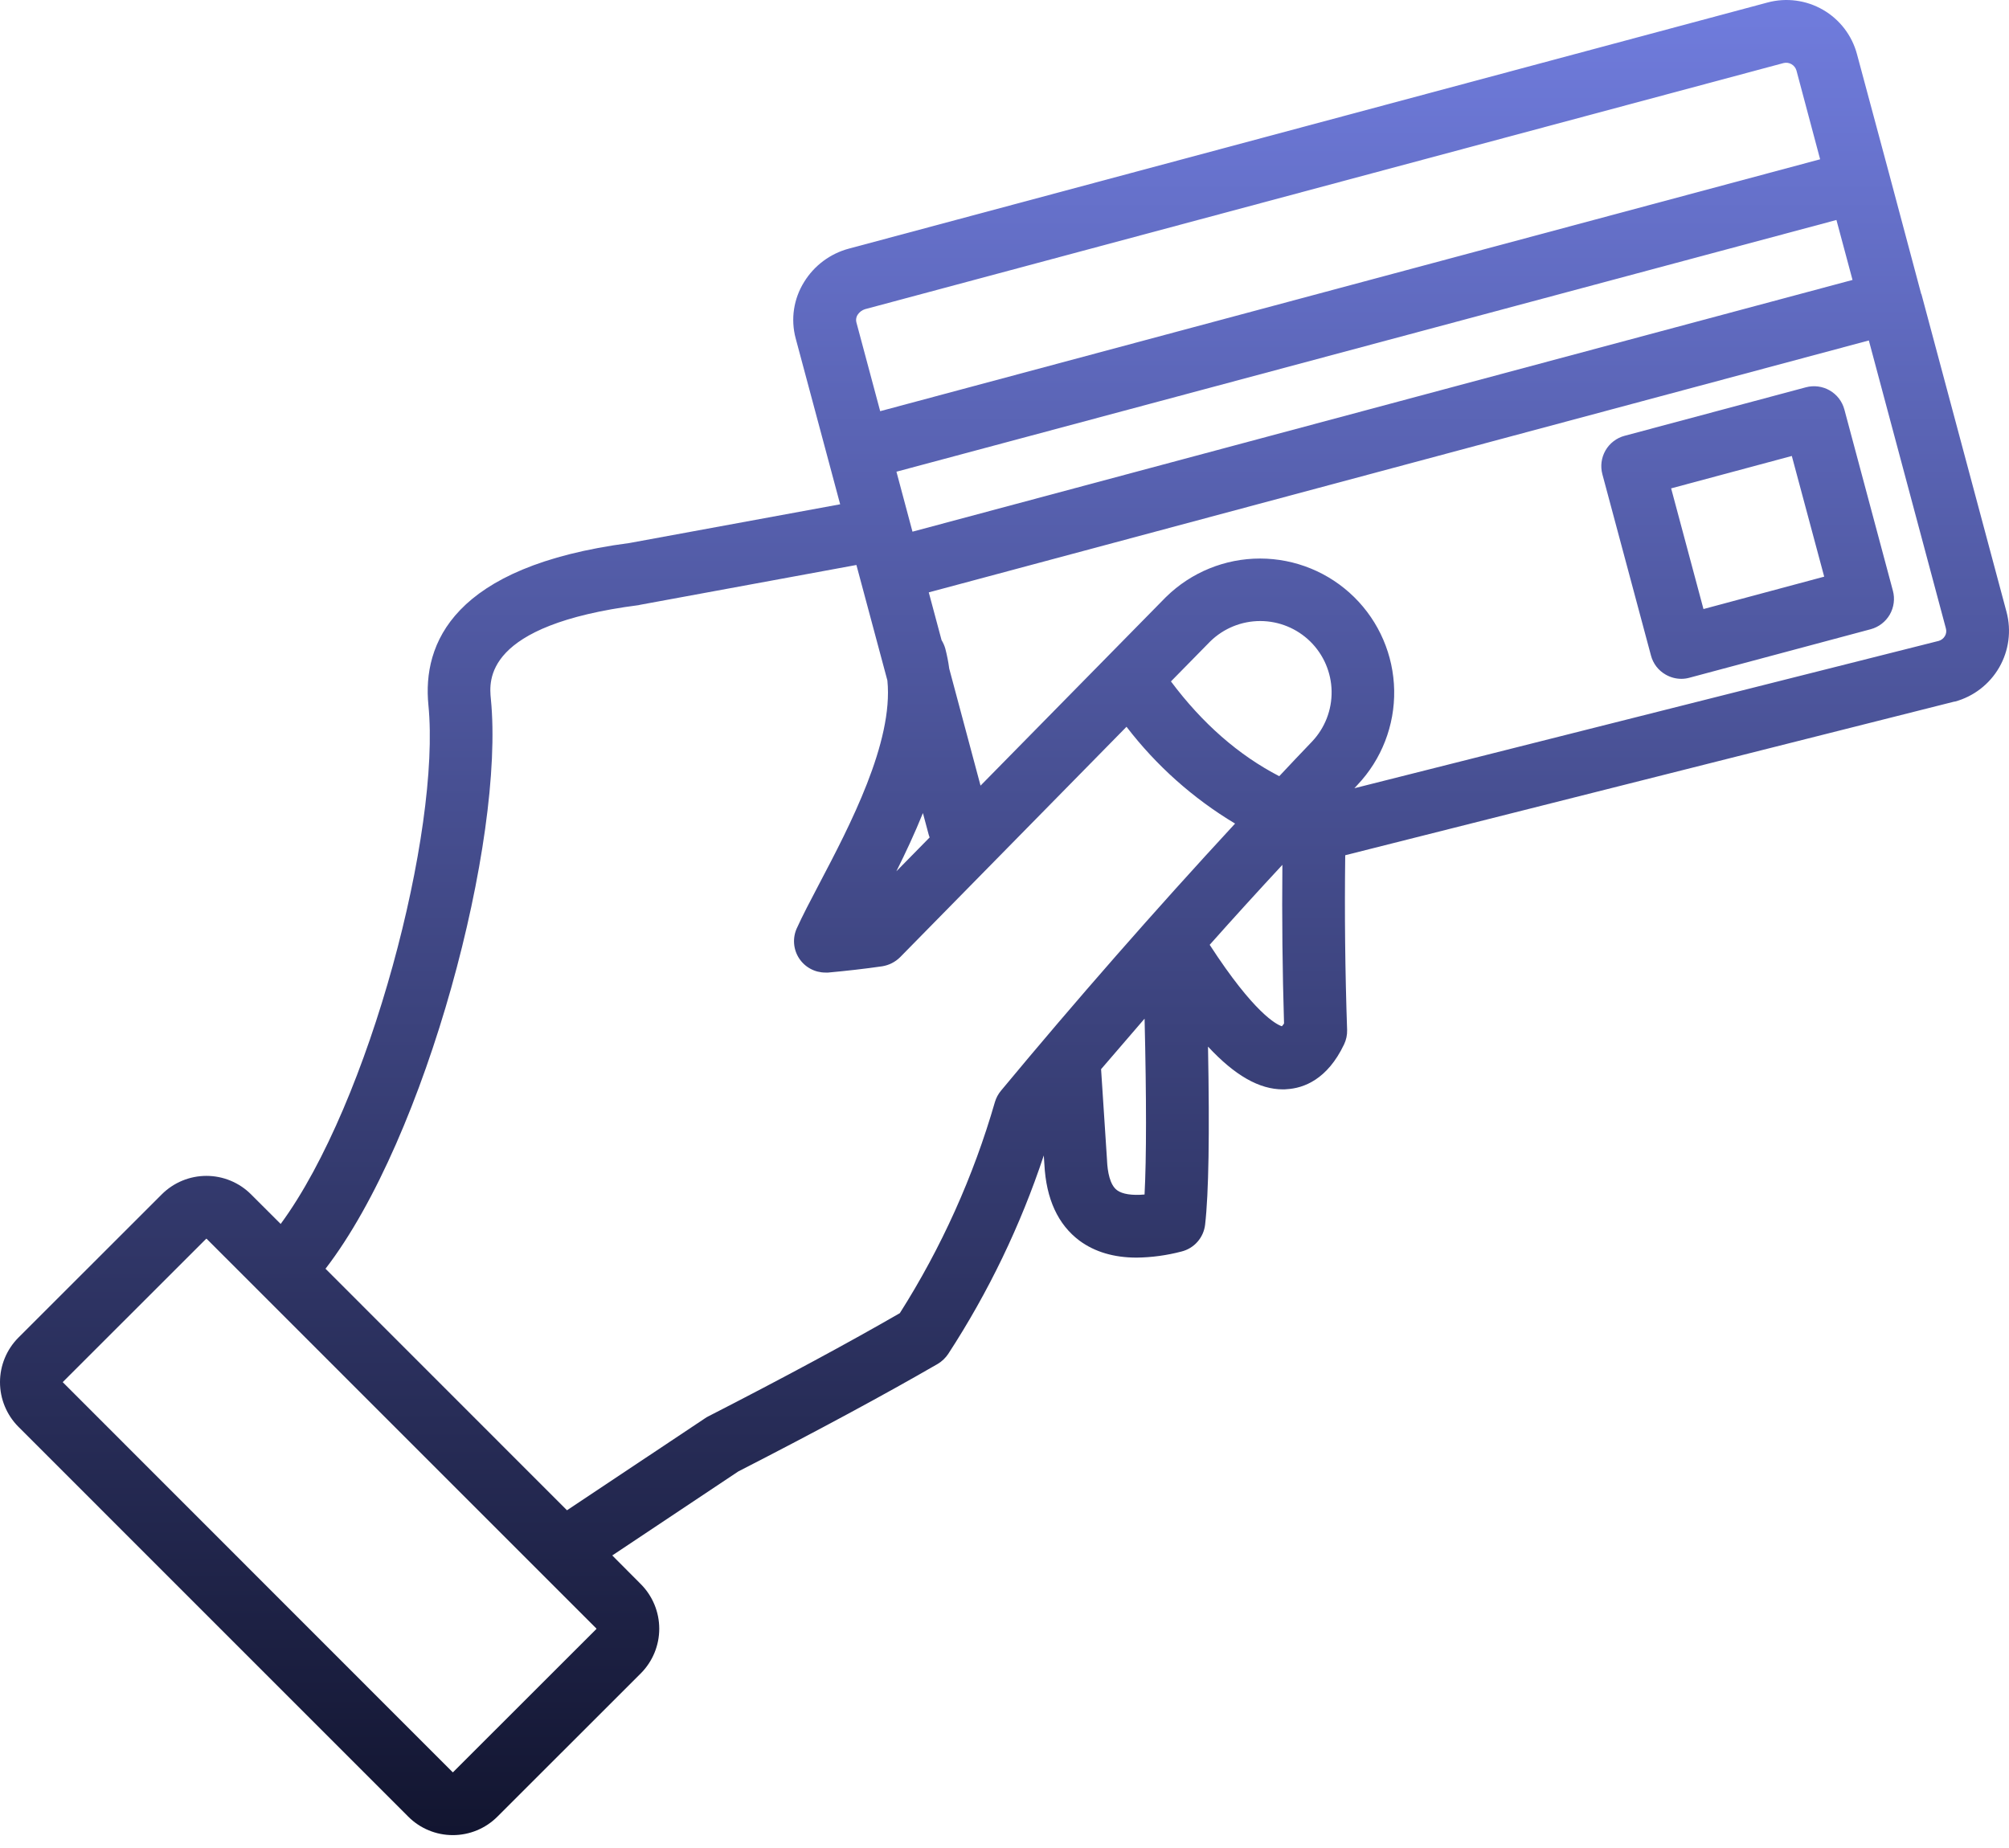<svg width="150" height="138" viewBox="0 0 150 138" fill="none" xmlns="http://www.w3.org/2000/svg">
<path fill-rule="evenodd" clip-rule="evenodd" d="M4.691 103.202L15.396 92.504H15.425L44.531 121.613V121.642L33.826 132.34H33.797L4.688 103.218C4.688 103.218 4.688 103.204 4.691 103.204L4.691 103.202ZM36.65 52.199C37.694 62.716 31.851 84.943 24.304 94.743L42.334 112.78L52.641 105.911C52.714 105.858 52.792 105.812 52.873 105.773C58.591 102.843 63.403 100.244 67.185 98.06C70.289 93.167 72.68 87.857 74.286 82.289C74.377 81.986 74.527 81.704 74.728 81.46C80.35 74.687 86.211 67.997 92.216 61.501C89.082 59.624 86.332 57.171 84.11 54.272L67.205 71.48C66.842 71.84 66.375 72.077 65.871 72.158C64.535 72.351 63.175 72.503 61.835 72.626H61.63C61.238 72.627 60.853 72.53 60.509 72.343C60.164 72.156 59.873 71.886 59.66 71.558C59.447 71.229 59.32 70.852 59.291 70.462C59.261 70.071 59.33 69.68 59.491 69.323C59.918 68.383 60.502 67.263 61.179 65.978C63.423 61.707 66.719 55.431 66.256 50.815L63.943 42.19L47.802 45.162C47.76 45.176 47.719 45.176 47.679 45.19C36.106 46.682 36.516 50.829 36.65 52.197V52.199ZM64.036 23.504C64.165 23.307 64.359 23.16 64.583 23.089L133.175 4.707C133.375 4.66 133.585 4.691 133.762 4.794C133.939 4.897 134.071 5.064 134.129 5.26L135.898 11.895L65.718 30.705L63.934 24.043C63.914 23.951 63.913 23.856 63.931 23.763C63.948 23.671 63.983 23.583 64.034 23.504H64.036ZM68.908 60.712L69.348 62.357C69.364 62.418 69.385 62.478 69.41 62.536L66.925 65.066C67.61 63.698 68.296 62.232 68.91 60.712H68.908ZM138.317 20.905L137.116 16.427L66.932 35.225L68.129 39.703L138.317 20.905ZM145.214 47.499C145.113 47.672 144.95 47.801 144.758 47.858L101.125 58.861C101.201 58.778 101.277 58.695 101.354 58.612C103.158 56.706 104.142 54.169 104.095 51.546C104.048 48.923 102.973 46.423 101.102 44.583C99.231 42.744 96.714 41.712 94.09 41.709C91.466 41.706 88.946 42.733 87.072 44.569C87.069 44.569 87.063 44.569 87.056 44.583C87.054 44.583 87.048 44.583 87.043 44.596L73.211 58.667L70.874 49.932C70.807 49.428 70.709 48.929 70.581 48.438C70.517 48.214 70.423 48 70.301 47.802L69.346 44.236L139.535 25.424L145.285 46.917C145.314 47.014 145.322 47.115 145.311 47.215C145.299 47.315 145.266 47.411 145.216 47.498L145.214 47.499ZM90.36 47.9C91.358 46.922 92.7 46.375 94.097 46.376C95.495 46.378 96.836 46.928 97.832 47.907C98.828 48.887 99.399 50.219 99.423 51.616C99.448 53.013 98.922 54.364 97.961 55.378C97.141 56.235 96.326 57.092 95.514 57.962C92.49 56.4 89.772 54.023 87.428 50.885L90.36 47.9H90.36ZM95.711 76.636C95.318 76.512 93.646 75.682 90.32 70.554C92.115 68.536 93.925 66.546 95.748 64.583C95.71 68.536 95.751 72.485 95.871 76.429C95.824 76.502 95.77 76.572 95.71 76.636H95.711ZM85.456 89.2C84.517 89.283 83.802 89.173 83.406 88.882C82.858 88.481 82.694 87.472 82.656 86.685V86.656L82.211 79.841C83.287 78.584 84.37 77.326 85.459 76.068C85.603 82.081 85.6 86.476 85.457 89.199L85.456 89.2ZM30.479 135.656C30.916 136.094 31.435 136.442 32.007 136.679C32.578 136.916 33.191 137.038 33.81 137.038C34.429 137.038 35.042 136.916 35.613 136.679C36.185 136.442 36.704 136.094 37.141 135.656L47.846 124.958C48.727 124.073 49.222 122.875 49.222 121.627C49.222 120.378 48.727 119.18 47.846 118.295L45.714 116.153L55.128 109.878C61.114 106.81 66.124 104.1 70.02 101.847C70.332 101.659 70.598 101.404 70.8 101.101C73.804 96.489 76.201 91.508 77.933 86.284L77.978 86.947C78.109 89.532 78.993 91.453 80.611 92.656C81.741 93.485 83.166 93.913 84.865 93.913C85.997 93.899 87.122 93.745 88.217 93.457C88.679 93.342 89.096 93.088 89.41 92.73C89.725 92.372 89.923 91.927 89.978 91.453C90.248 89.103 90.318 84.722 90.195 78.156C92.213 80.326 94.029 81.35 95.791 81.35C95.883 81.352 95.975 81.347 96.066 81.336C97.332 81.267 99.104 80.617 100.353 77.991C100.514 77.655 100.593 77.285 100.581 76.913C100.432 72.587 100.385 68.219 100.44 63.865L145.919 52.392H145.961C147.356 52.012 148.545 51.095 149.268 49.842C149.99 48.589 150.188 47.1 149.817 45.702L143.46 21.956H143.446L141.041 12.944L138.649 4.042C138.465 3.351 138.145 2.702 137.71 2.134C137.274 1.566 136.731 1.089 136.111 0.731C135.491 0.373 134.806 0.14 134.096 0.047C133.386 -0.047 132.665 0.001 131.973 0.186L63.37 18.569C61.982 18.942 60.79 19.833 60.039 21.057C59.651 21.677 59.395 22.37 59.286 23.093C59.177 23.815 59.218 24.553 59.406 25.259L62.729 37.658L47.013 40.547C33.777 42.288 31.535 48.093 31.987 52.655C32.91 62.013 27.623 82.331 20.957 91.399L18.743 89.188C17.859 88.305 16.661 87.809 15.411 87.809C14.162 87.809 12.964 88.305 12.08 89.188L1.376 99.885C0.495 100.769 0 101.967 0 103.216C0 104.464 0.495 105.662 1.376 106.547L30.48 135.656H30.479ZM127.188 45.481L124.774 36.469L133.784 34.05L136.202 43.062L127.188 45.481ZM137.709 30.581C137.629 30.283 137.491 30.004 137.304 29.759C137.116 29.515 136.882 29.31 136.615 29.156C136.348 29.002 136.053 28.902 135.748 28.862C135.442 28.822 135.132 28.842 134.834 28.922L121.297 32.544C120.999 32.623 120.72 32.761 120.476 32.949C120.231 33.136 120.026 33.371 119.872 33.638C119.719 33.905 119.619 34.199 119.579 34.505C119.54 34.811 119.56 35.121 119.641 35.419L123.268 48.95C123.346 49.249 123.483 49.528 123.67 49.773C123.858 50.017 124.093 50.222 124.361 50.374C124.717 50.581 125.121 50.691 125.533 50.692C125.739 50.692 125.943 50.664 126.141 50.609L139.673 46.988C139.97 46.908 140.25 46.77 140.494 46.582C140.738 46.395 140.944 46.16 141.098 45.894C141.251 45.627 141.351 45.332 141.391 45.026C141.432 44.721 141.411 44.41 141.331 44.112L137.709 30.581Z" fill="url(#paint0_linear_7_1615)"/>
<defs>
<linearGradient id="paint0_linear_7_1615" x1="75.001" y1="137.038" x2="75.001" y2="-0.004" gradientUnits="userSpaceOnUse">
<stop stop-color="#121530"/>
<stop offset="1" stop-color="#707CDD"/>
</linearGradient>
</defs>
</svg>
